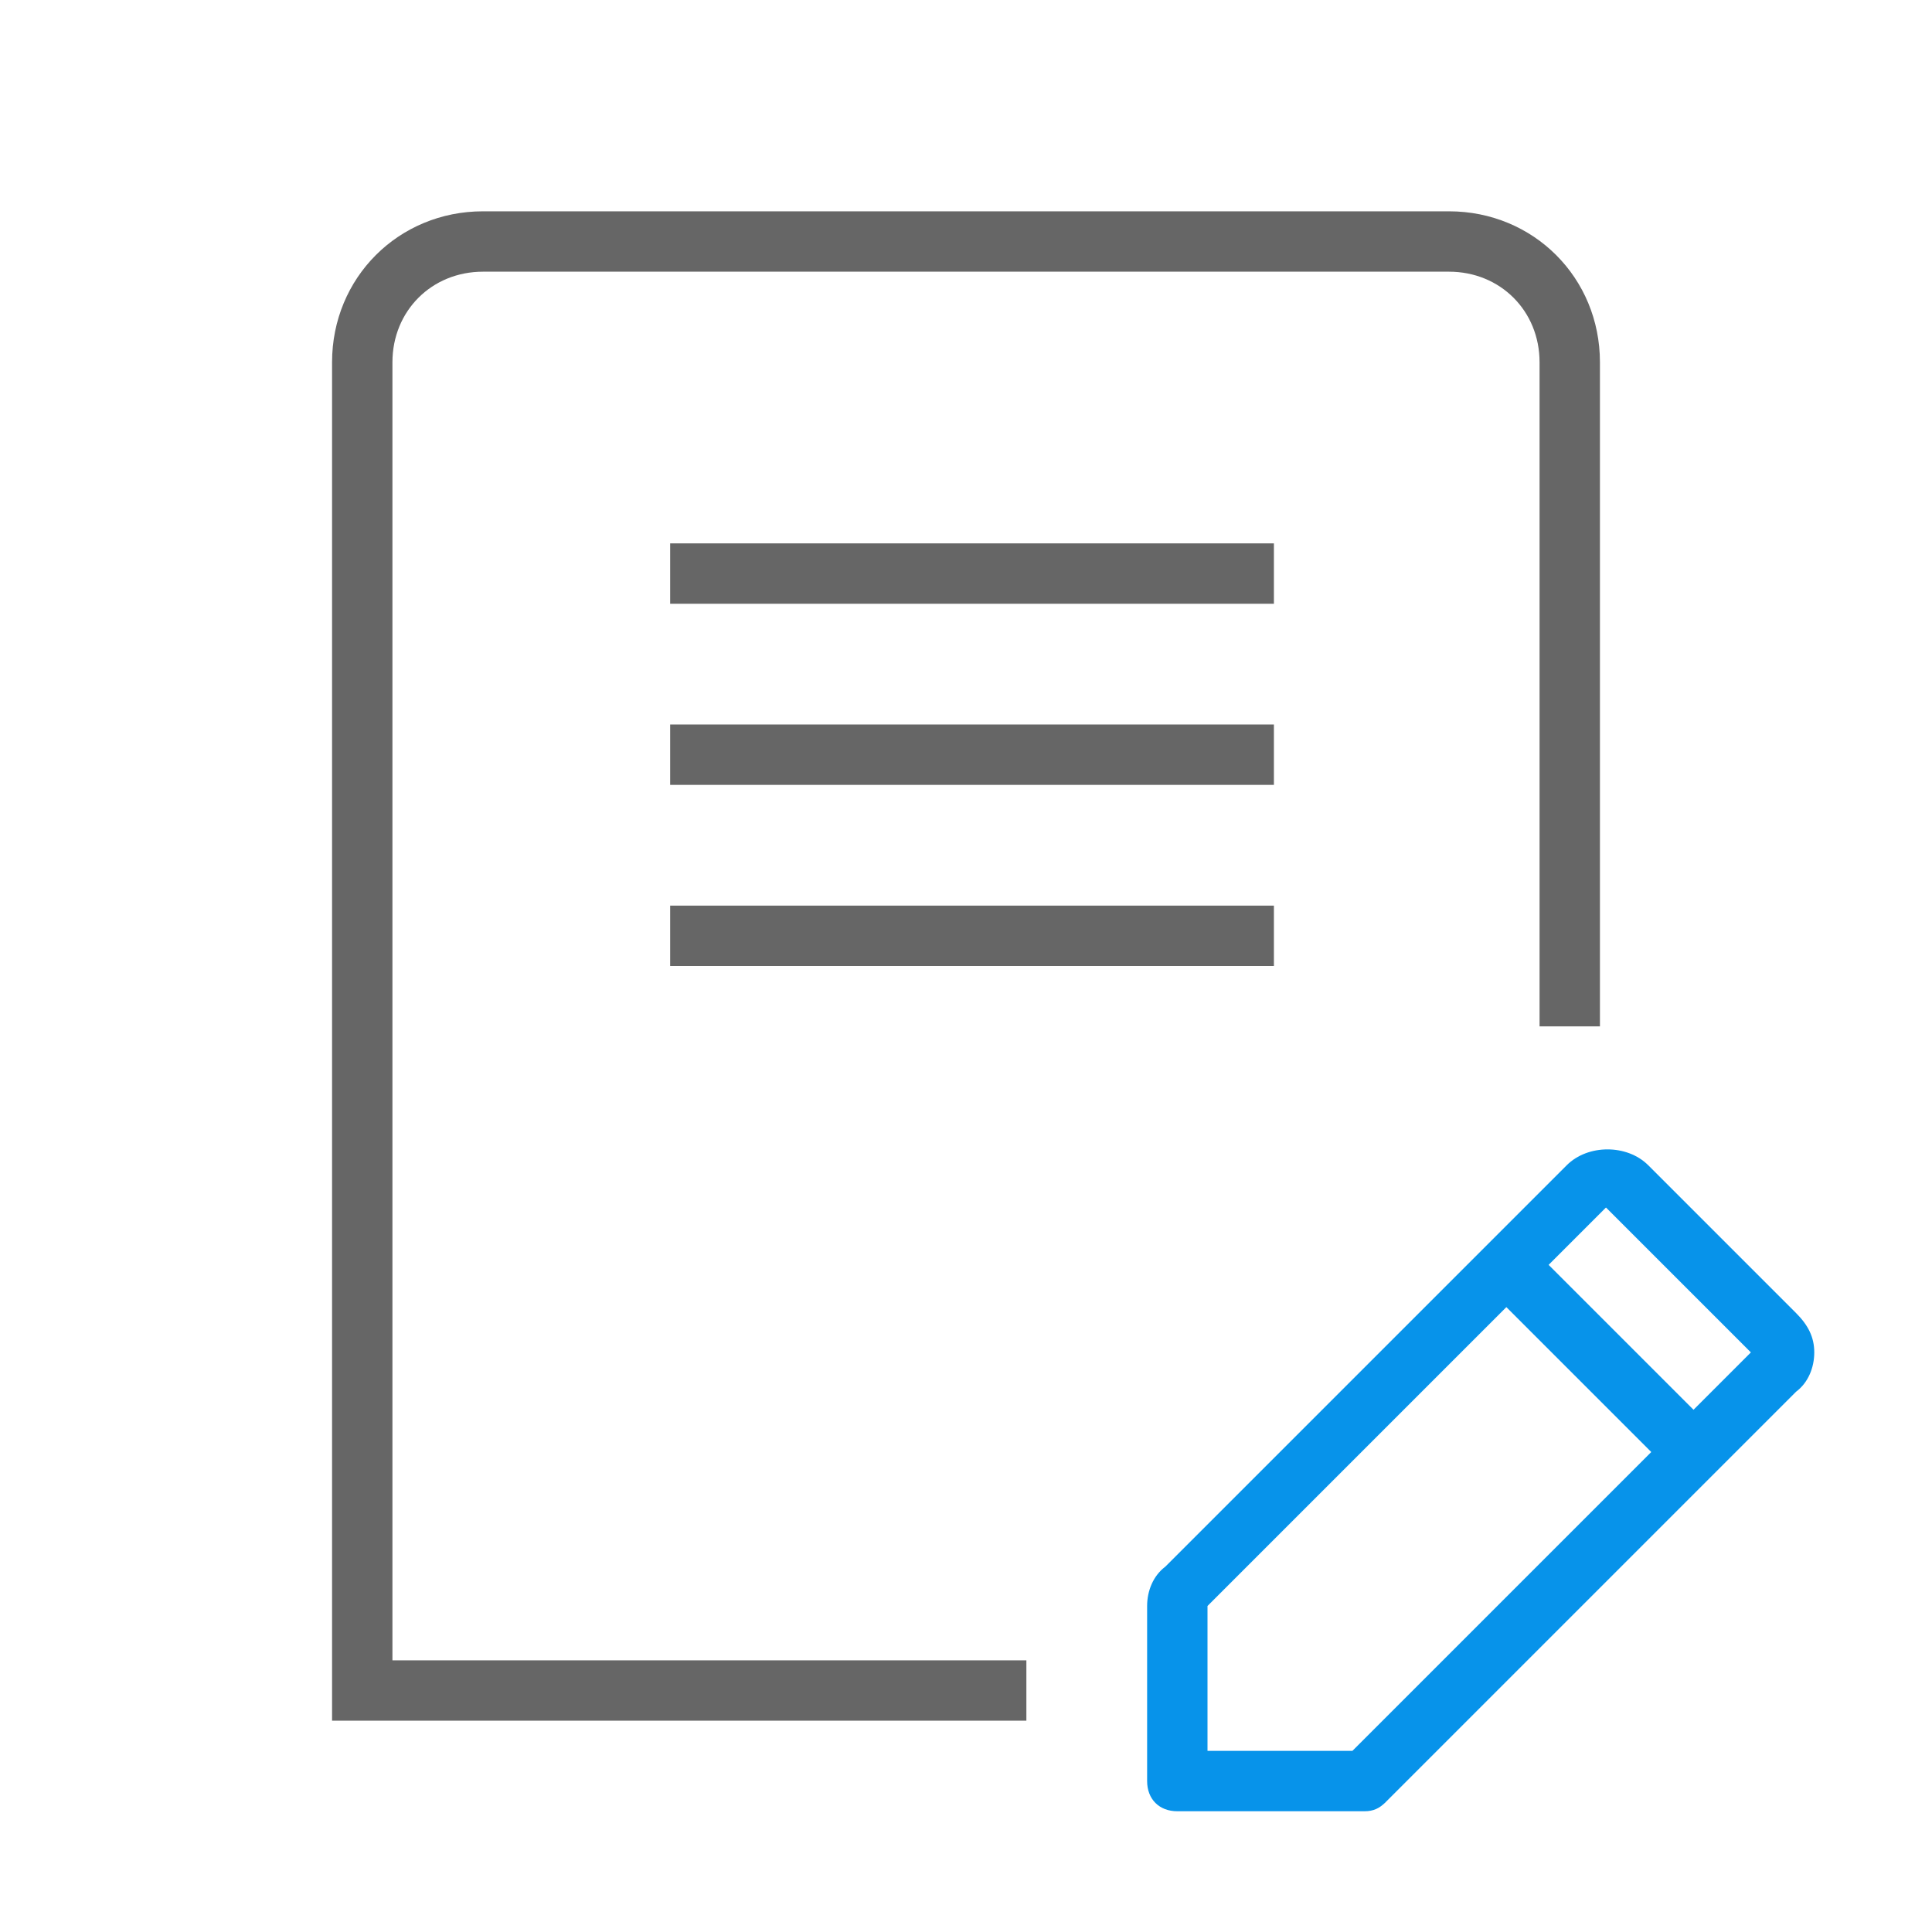 <?xml version="1.0" encoding="utf-8"?>
<!-- Generator: Adobe Illustrator 25.4.1, SVG Export Plug-In . SVG Version: 6.00 Build 0)  -->
<svg version="1.1" id="레이어_1" xmlns="http://www.w3.org/2000/svg" xmlns:xlink="http://www.w3.org/1999/xlink" x="0px"
	 y="0px" viewBox="0 0 64 64" style="enable-background:new 0 0 64 64;" xml:space="preserve">
<style type="text/css">
	.st0{fill:#666666;}
	.st1{fill:#0793EA;}
	.st2{fill:none;}
</style>
<rect x="22.2" y="18" class="st0" width="20" height="2"/>
<rect x="22.2" y="24" class="st0" width="20" height="2"/>
<rect x="22.2" y="30" class="st0" width="20" height="2"/>
<path class="st0" d="M34,57H11V12c0-2.8,2.2-5,5-5h32c2.8,0,5,2.2,5,5v22h-2V12c0-1.7-1.3-3-3-3H16c-1.7,0-3,1.3-3,3v43h21V57z"/>
<path class="st1" d="M59.5,43.5l-4.9-4.9c-0.7-0.7-2-0.7-2.7,0L38.6,51.9c-0.4,0.3-0.6,0.8-0.6,1.3V59c0,0.6,0.4,1,1,1h6.2
	c0.3,0,0.5-0.1,0.7-0.3l13.6-13.6c0.4-0.3,0.6-0.8,0.6-1.3S59.9,43.9,59.5,43.5z M44.8,58H40v-4.8l9.9-9.9l4.8,4.8L44.8,58z
	 M56.1,46.7l-4.8-4.8l1.9-1.9l4.8,4.8L56.1,46.7z"/>
<rect class="st2" width="64" height="64"/>
<rect x="0" y="0.1" class="st2" width="64" height="64"/>
</svg>
